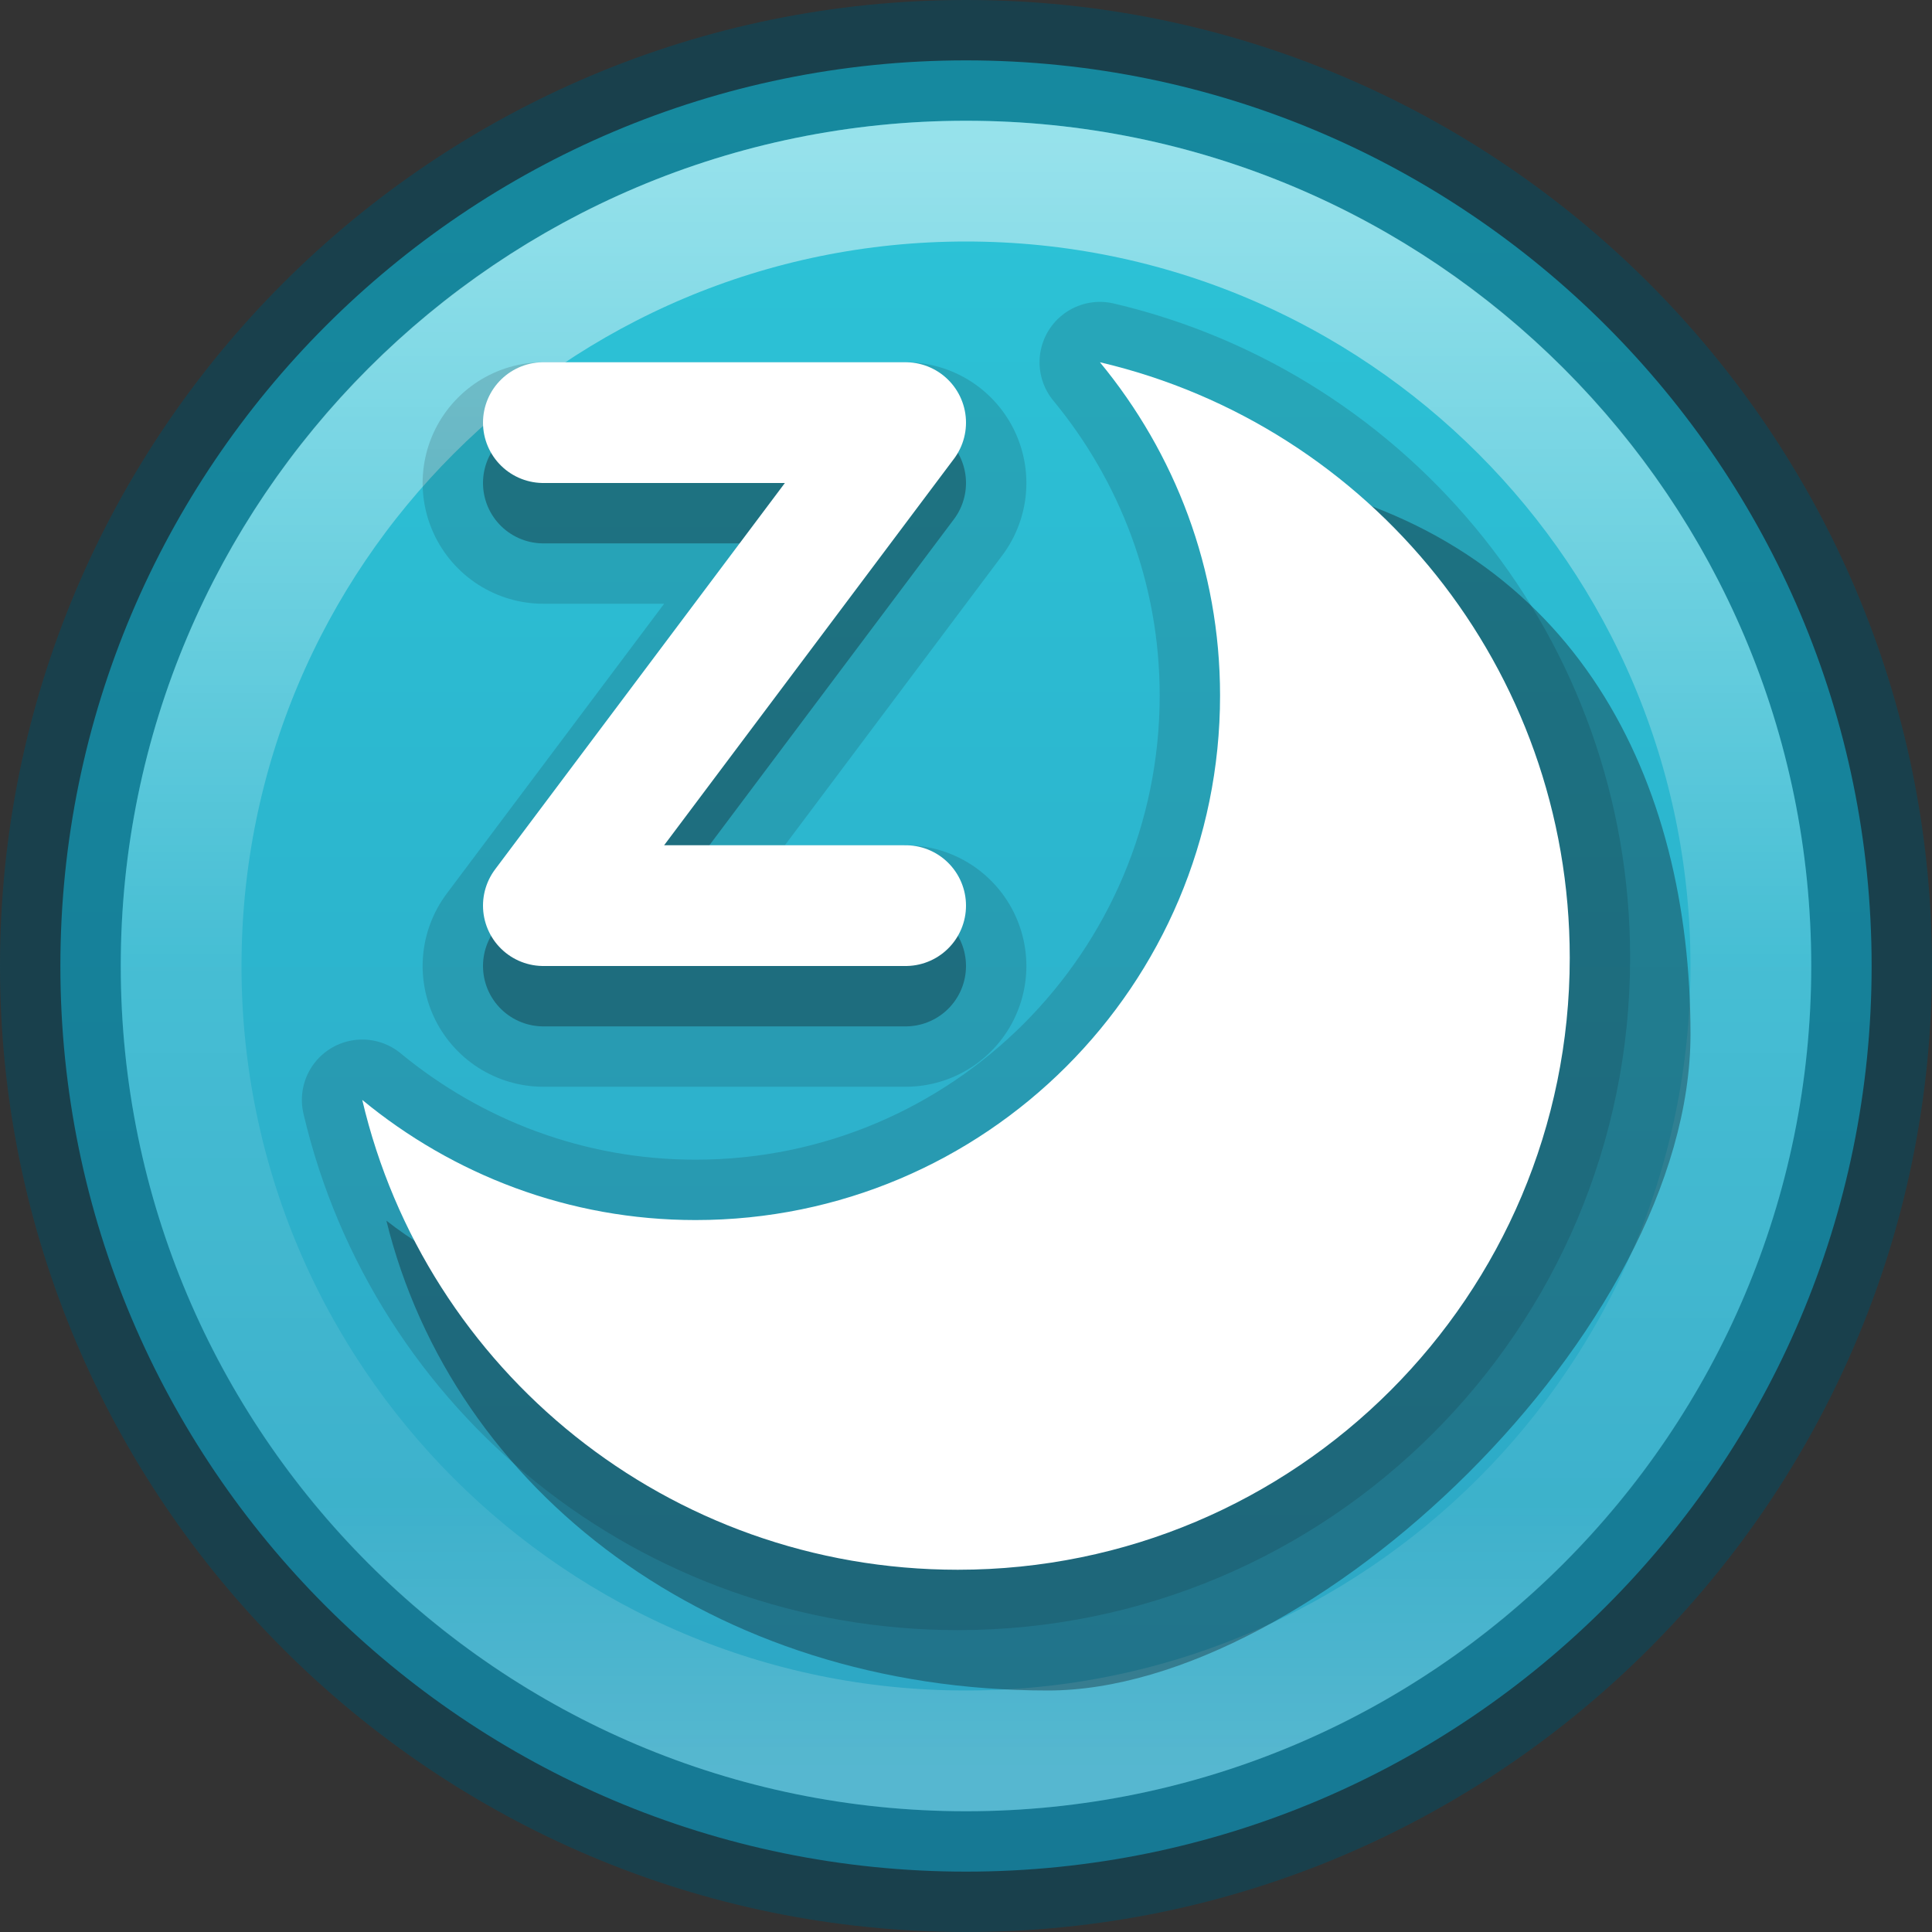 <?xml version="1.0" encoding="UTF-8" standalone="no"?>
<svg
   id="svg2"
   height="16"
   width="16"
   version="1.2"
   sodipodi:docname="system-suspend.svg"
   inkscape:version="1.2.2 (b0a8486541, 2022-12-01)"
   xmlns:inkscape="http://www.inkscape.org/namespaces/inkscape"
   xmlns:sodipodi="http://sodipodi.sourceforge.net/DTD/sodipodi-0.dtd"
   xmlns:xlink="http://www.w3.org/1999/xlink"
   xmlns="http://www.w3.org/2000/svg"
   xmlns:svg="http://www.w3.org/2000/svg"
   xmlns:rdf="http://www.w3.org/1999/02/22-rdf-syntax-ns#"
   xmlns:cc="http://creativecommons.org/ns#"
   xmlns:dc="http://purl.org/dc/elements/1.1/">
  <rect width="100%" height="100%" fill="#333333" stroke="none"/>
  <sodipodi:namedview
     id="namedview27022"
     pagecolor="#ffffff"
     bordercolor="#000000"
     borderopacity="0.25"
     inkscape:showpageshadow="2"
     inkscape:pageopacity="0.0"
     inkscape:pagecheckerboard="0"
     inkscape:deskcolor="#d1d1d1"
     showgrid="false"
     inkscape:zoom="36.681164"
     inkscape:cx="6.3111411"
     inkscape:cy="7.1426305"
     inkscape:window-width="1278"
     inkscape:window-height="1005"
     inkscape:window-x="541"
     inkscape:window-y="18"
     inkscape:window-maximized="0"
     inkscape:current-layer="svg2" />
  <defs
     id="defs4">
    <linearGradient
       id="linearGradient4011-0-8-3">
      <stop
         offset="0"
         style="stop-color:#ffffff;stop-opacity:1"
         id="stop4013-2-3-6" />
      <stop
         offset="0.508"
         style="stop-color:#ffffff;stop-opacity:0.235"
         id="stop4015-7-1-68" />
      <stop
         offset="0.835"
         style="stop-color:#ffffff;stop-opacity:0.157"
         id="stop4017-13-5-6" />
      <stop
         offset="1"
         style="stop-color:#ffffff;stop-opacity:0.392"
         id="stop4019-92-5-3" />
    </linearGradient>
    <linearGradient
       gradientTransform="matrix(0.351,0,0,0.351,-17.204,-0.909)"
       gradientUnits="userSpaceOnUse"
       xlink:href="#linearGradient4011-0-8-3"
       id="linearGradient12398"
       y2="44.341"
       x2="71.204"
       y1="6.238"
       x1="71.204" />
    <linearGradient
       gradientTransform="matrix(0,0.366,-0.366,0,16.78,-0.78)"
       gradientUnits="userSpaceOnUse"
       y2="24"
       x2="44.5"
       y1="24"
       x1="3.5"
       id="linearGradient887-3"
       xlink:href="#linearGradient902" />
    <linearGradient
       inkscape:collect="always"
       id="linearGradient902">
      <stop
         style="stop-color:#2cc5d8;stop-opacity:1"
         offset="0"
         id="stop898" />
      <stop
         style="stop-color:#2da4c3;stop-opacity:1"
         offset="1"
         id="stop900" />
    </linearGradient>
  </defs>
  <path
     style="opacity:1;color:#000000;fill:url(#linearGradient887-3);fill-opacity:1;fill-rule:nonzero;stroke:none;stroke-width:1;marker:none;visibility:visible;display:inline;overflow:visible;enable-background:accumulate;font-variation-settings:normal;vector-effect:none;stroke-linecap:butt;stroke-linejoin:miter;stroke-miterlimit:4;stroke-dasharray:none;stroke-dashoffset:0;stroke-opacity:1;-inkscape-stroke:none;stop-color:#000000;stop-opacity:1"
     id="path2555-7-8-5-0"
     d="M 8,0.5 C 3.862,0.5 0.5,3.862 0.5,8 c 0,4.138 3.362,7.5 7.5,7.5 4.138,0 7.5,-3.362 7.5,-7.5 C 15.5,3.862 12.138,0.5 8,0.5 z" />
  <path
     style="opacity:0.5;color:#000000;fill:none;stroke:#004f66;stroke-width:1;stroke-linecap:round;stroke-linejoin:round;stroke-miterlimit:4;stroke-opacity:1;stroke-dasharray:none;stroke-dashoffset:0;marker:none;visibility:visible;display:inline;overflow:visible;enable-background:accumulate;font-variant-east_asian:normal;vector-effect:none;fill-opacity:1;font-variation-settings:normal;-inkscape-stroke:none;stop-color:#000000;stop-opacity:1"
     id="path2555-7-8-5"
     d="m 8,0.5 c -4.138,0 -7.5,3.362 -7.5,7.5 C 0.5,12.138 3.862,15.5 8,15.5 c 4.138,0 7.5,-3.362 7.5,-7.5 C 15.5,3.862 12.138,0.5 8,0.5 z" />
  <path
     inkscape:connector-curvature="0"
     id="path46358"
     d="m 9.109,3 c 0.62,0.751 0.995,1.711 0.995,2.76 0,2.399 -1.945,4.344 -4.344,4.344 C 4.711,10.104 3.751,9.728 3,9.109 3.525,11.347 5.533,13 7.932,13 10.731,13 13,10.731 13,7.932 13,5.533 11.347,3.525 9.109,3 Z"
     style="color:#bebebe;display:inline;overflow:visible;visibility:visible;fill:none;fill-opacity:1;fill-rule:nonzero;stroke:#0e141f;stroke-width:1;marker:none;enable-background:accumulate;stroke-opacity:0.15;stroke-dasharray:none;stroke-linejoin:round" />
  <path
     style="opacity:0.5;color:#000000;fill:none;stroke:url(#linearGradient12398);stroke-width:1;stroke-linecap:round;stroke-linejoin:round;stroke-miterlimit:4;stroke-opacity:1;stroke-dasharray:none;stroke-dashoffset:0;marker:none;visibility:visible;display:inline;overflow:visible;enable-background:accumulate"
     id="path8655-6-0-9-5"
     d="M 14.5,8 C 14.5,11.59 11.59,14.5 8,14.5 4.41,14.5 1.5,11.59 1.5,8 c 0,-3.59 2.91,-6.5 6.5,-6.5 3.59,0 6.5,2.91 6.5,6.5 l 0,0 z" />
  <path
     inkscape:connector-curvature="0"
     id="path3199"
     d="m 10.714,4 c 0.651,0.751 1.045,1.711 1.045,2.76 0,2.399 -2.842,4.344 -5.361,4.344 C 5.296,11.104 3.988,10.728 3.2,10.109 3.751,12.347 5.898,14 8.679,14 10.866,14 14,11.009 14,8.563 14,6.469 13.065,4.525 10.714,4 Z"
     style="color:#bebebe;display:inline;overflow:visible;visibility:visible;fill:#0e141f;fill-opacity:0.35;fill-rule:nonzero;stroke:none;stroke-width:2.4;marker:none;enable-background:accumulate"
     sodipodi:nodetypes="csscssc" />
  <path
     inkscape:connector-curvature="0"
     id="path5549"
     d="m 9.109,3 c 0.62,0.751 0.995,1.711 0.995,2.76 0,2.399 -1.945,4.344 -4.344,4.344 C 4.711,10.104 3.751,9.728 3,9.109 3.525,11.347 5.533,13 7.932,13 10.731,13 13,10.731 13,7.932 13,5.533 11.347,3.525 9.109,3 Z"
     style="color:#bebebe;display:inline;overflow:visible;visibility:visible;fill:#ffffff;fill-opacity:1;fill-rule:nonzero;stroke:none;stroke-width:2.4;marker:none;enable-background:accumulate" />
  <path
     sodipodi:nodetypes="cccc"
     id="path867"
     d="m 4.5,4 h 3 l -3,4 h 3"
     style="fill:none;stroke:#0e141f;stroke-width:1;stroke-linecap:round;stroke-linejoin:round;stroke-miterlimit:4;stroke-dasharray:none;stroke-opacity:0.35" />
  <path
     sodipodi:nodetypes="cccc"
     id="path4354"
     d="m 4.5,4 h 3 l -3,4 h 3"
     style="fill:none;stroke:#0e141f;stroke-width:2;stroke-linecap:round;stroke-linejoin:round;stroke-miterlimit:4;stroke-dasharray:none;stroke-opacity:0.15" />
  <path
     sodipodi:nodetypes="cccc"
     id="path948-2-0-9-2"
     d="m 4.5,3.5 h 3 l -3,4 h 3"
     style="fill:none;stroke:#ffffff;stroke-width:1;stroke-linecap:round;stroke-linejoin:round;stroke-miterlimit:4;stroke-dasharray:none;stroke-opacity:1" />
</svg>
